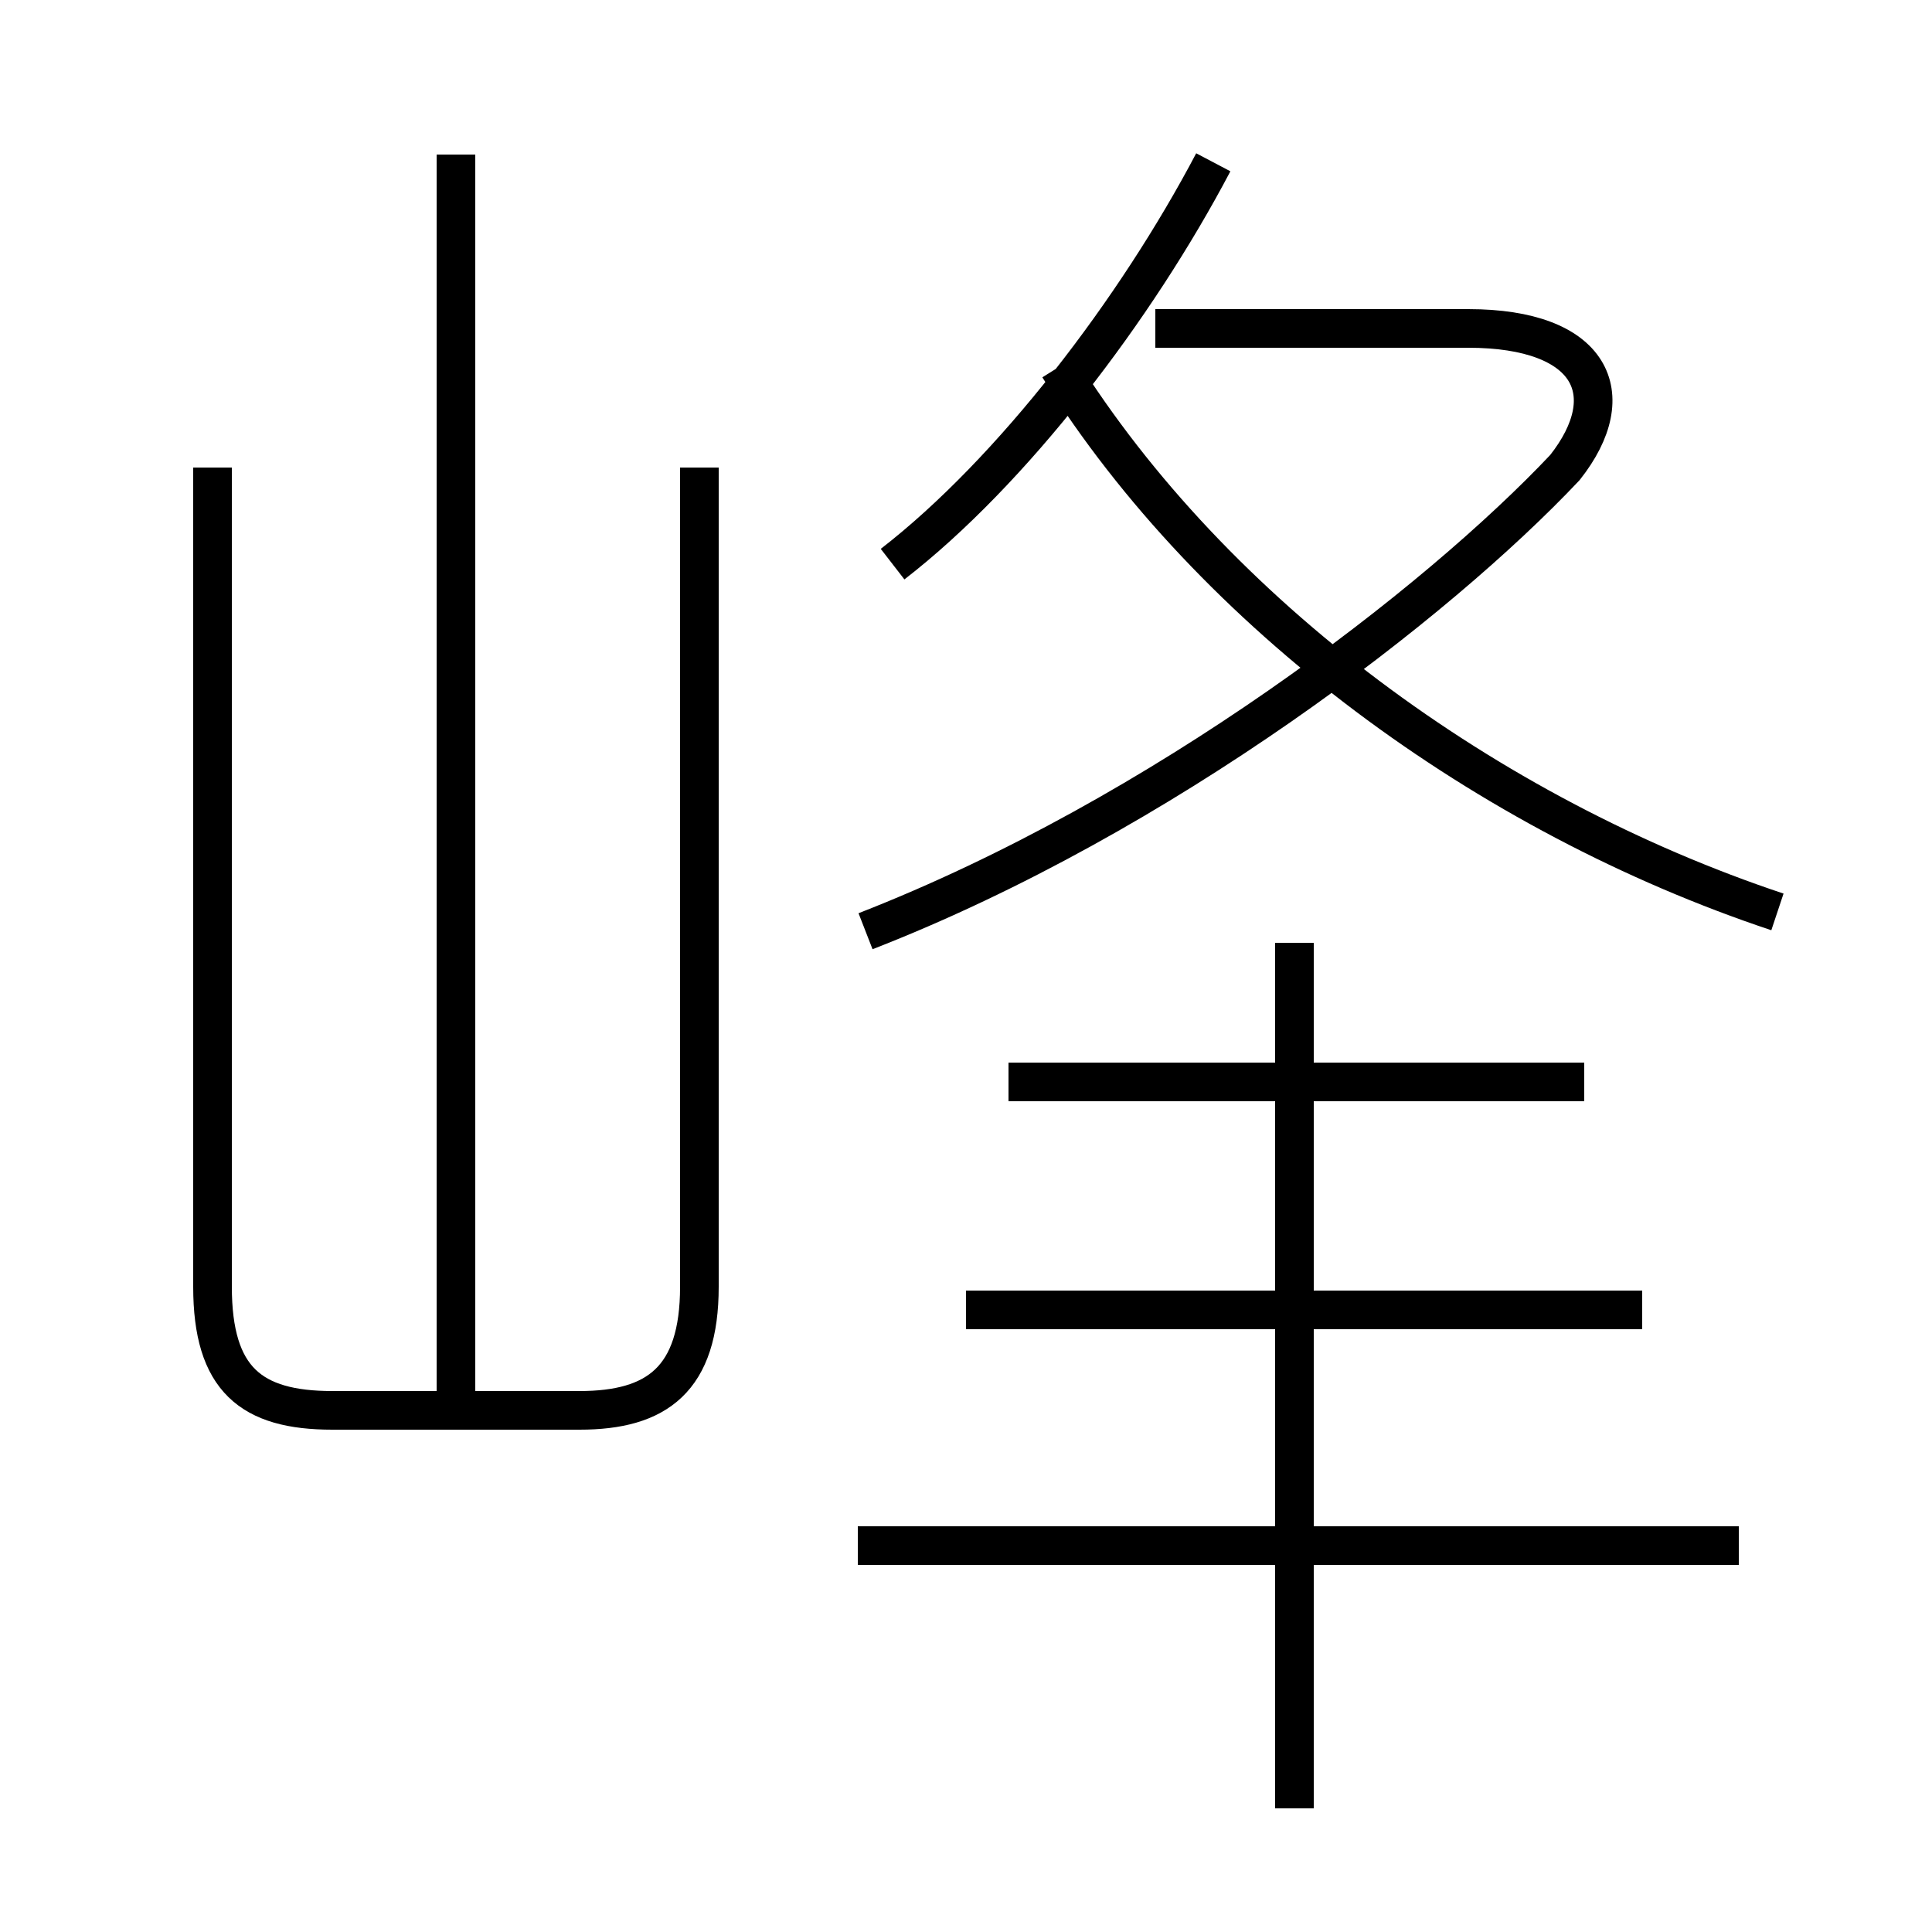 <?xml version='1.0' encoding='utf8'?>
<svg viewBox="0.0 -6.0 50.0 50.0" version="1.1" xmlns="http://www.w3.org/2000/svg">
<rect x="0.0" y="-6.0" width="50.0" height="50.0" fill="#808080" stroke="none"/>
<rect x="-1000" y="-1000" width="2000" height="2000" stroke="white" fill="white"/>
<g style="fill:white;stroke:#000000;  stroke-width:1">
<path d="M 22.4 -19.9 C 30.1 -22.9 37.2 -28.4 40.5 -31.9 C 42.0 -33.8 41.2 -35.5 38.0 -35.5 L 29.9 -35.5 M 5.5 -31.9 L 5.5 -10.7 C 5.5 -8.3 6.5 -7.5 8.6 -7.5 L 15.0 -7.5 C 17.0 -7.5 18.1 -8.3 18.1 -10.7 L 18.1 -31.9 M 11.8 -7.5 L 11.8 -40.0 M 45.0 -4.0 L 22.2 -4.0 M 33.5 2.8 L 33.5 -19.6 M 42.5 -10.1 L 25.0 -10.1 M 41.0 -16.0 L 26.1 -16.0 M 23.1 -29.4 C 26.2 -31.8 29.4 -36.0 31.4 -39.8 M 46.0 -20.4 C 38.5 -22.9 31.4 -28.1 27.4 -34.5" transform="translate(0.0, 38.0)" />
</g>
</svg>